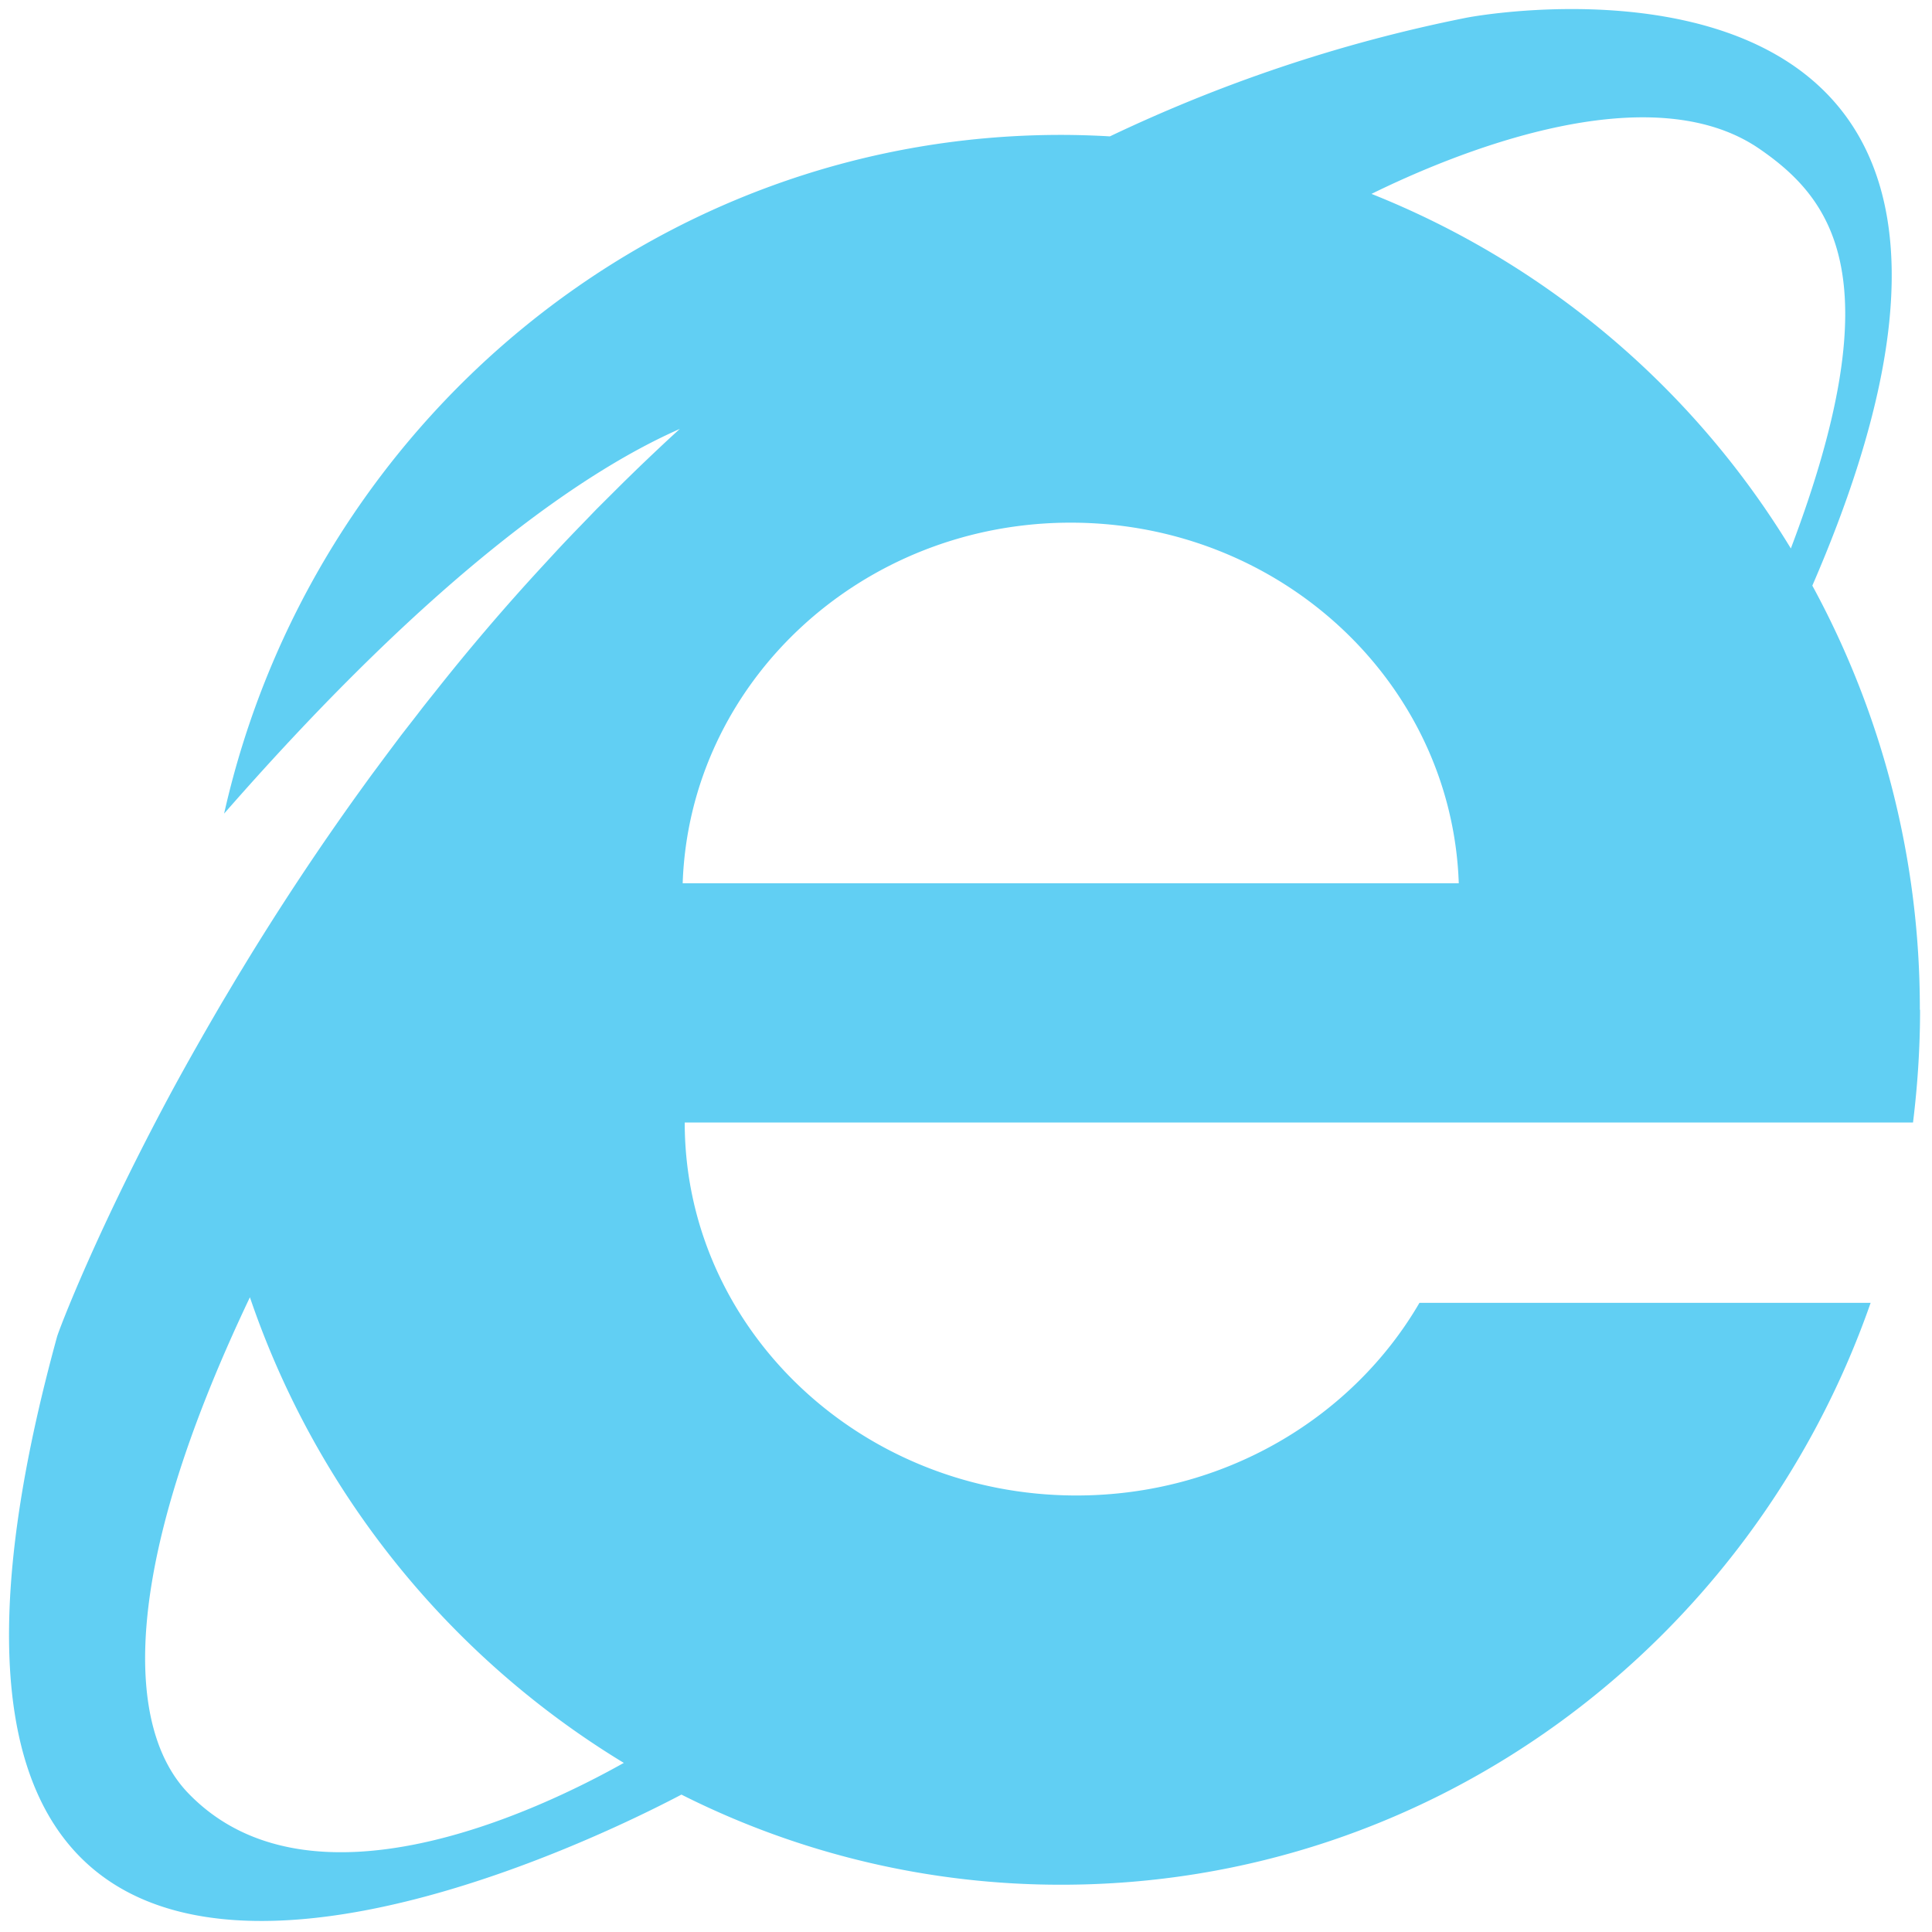 <svg xmlns="http://www.w3.org/2000/svg" width="17" height="17" viewBox="0 0 17 17">
    <g fill="none" fill-rule="evenodd">
        <path d="M-1 0h18v18H-1z"/>
        <path fill="#1EBBEE" fill-rule="nonzero" d="M16.893 8.885a7.776 7.776 0 0 0-.946-3.732C18.516-.77 13.195.098 12.898.157c-1.127.225-2.17.585-3.132 1.043a7.475 7.475 0 0 0-.429-.013c-3.59 0-6.596 2.552-7.365 5.972 1.892-2.163 3.217-3.036 4.01-3.385-.127.115-.25.232-.373.35l-.12.117-.238.237-.138.143c-.07.072-.139.144-.207.217l-.142.154a19.04 19.04 0 0 0-.946 1.109c-.05.062-.099.124-.147.187l-.14.18-.129.172-.144.194-.099.137a23.902 23.902 0 0 0-1.008 1.521l-.01.017c-.062.1-.12.2-.179.298l-.006.01c-.155.265-.3.52-.43.759C.847 10.833.516 11.71.502 11.762c-2.15 7.828 4.558 4.522 5.494 4.029a7.412 7.412 0 0 0 3.342.793c3.286 0 6.081-2.137 7.122-5.12h-3.97c-.588 1.01-1.719 1.695-3.018 1.695-1.904 0-3.447-1.47-3.447-3.282h10.808c.04-.325.062-.656.062-.992zM15.482 1.31c.65.447 1.173 1.15.276 3.516a7.616 7.616 0 0 0-3.69-3.12c.7-.344 2.431-1.072 3.414-.396zM1.653 15.775c-.53-.554-.624-1.902.546-4.36a7.691 7.691 0 0 0 3.29 4.097c-.757.425-2.767 1.38-3.836.263zm4.354-8.003c.06-1.762 1.565-3.173 3.414-3.173 1.85 0 3.355 1.41 3.415 3.173h-6.83z" opacity=".7"/>
    </g>
</svg>
